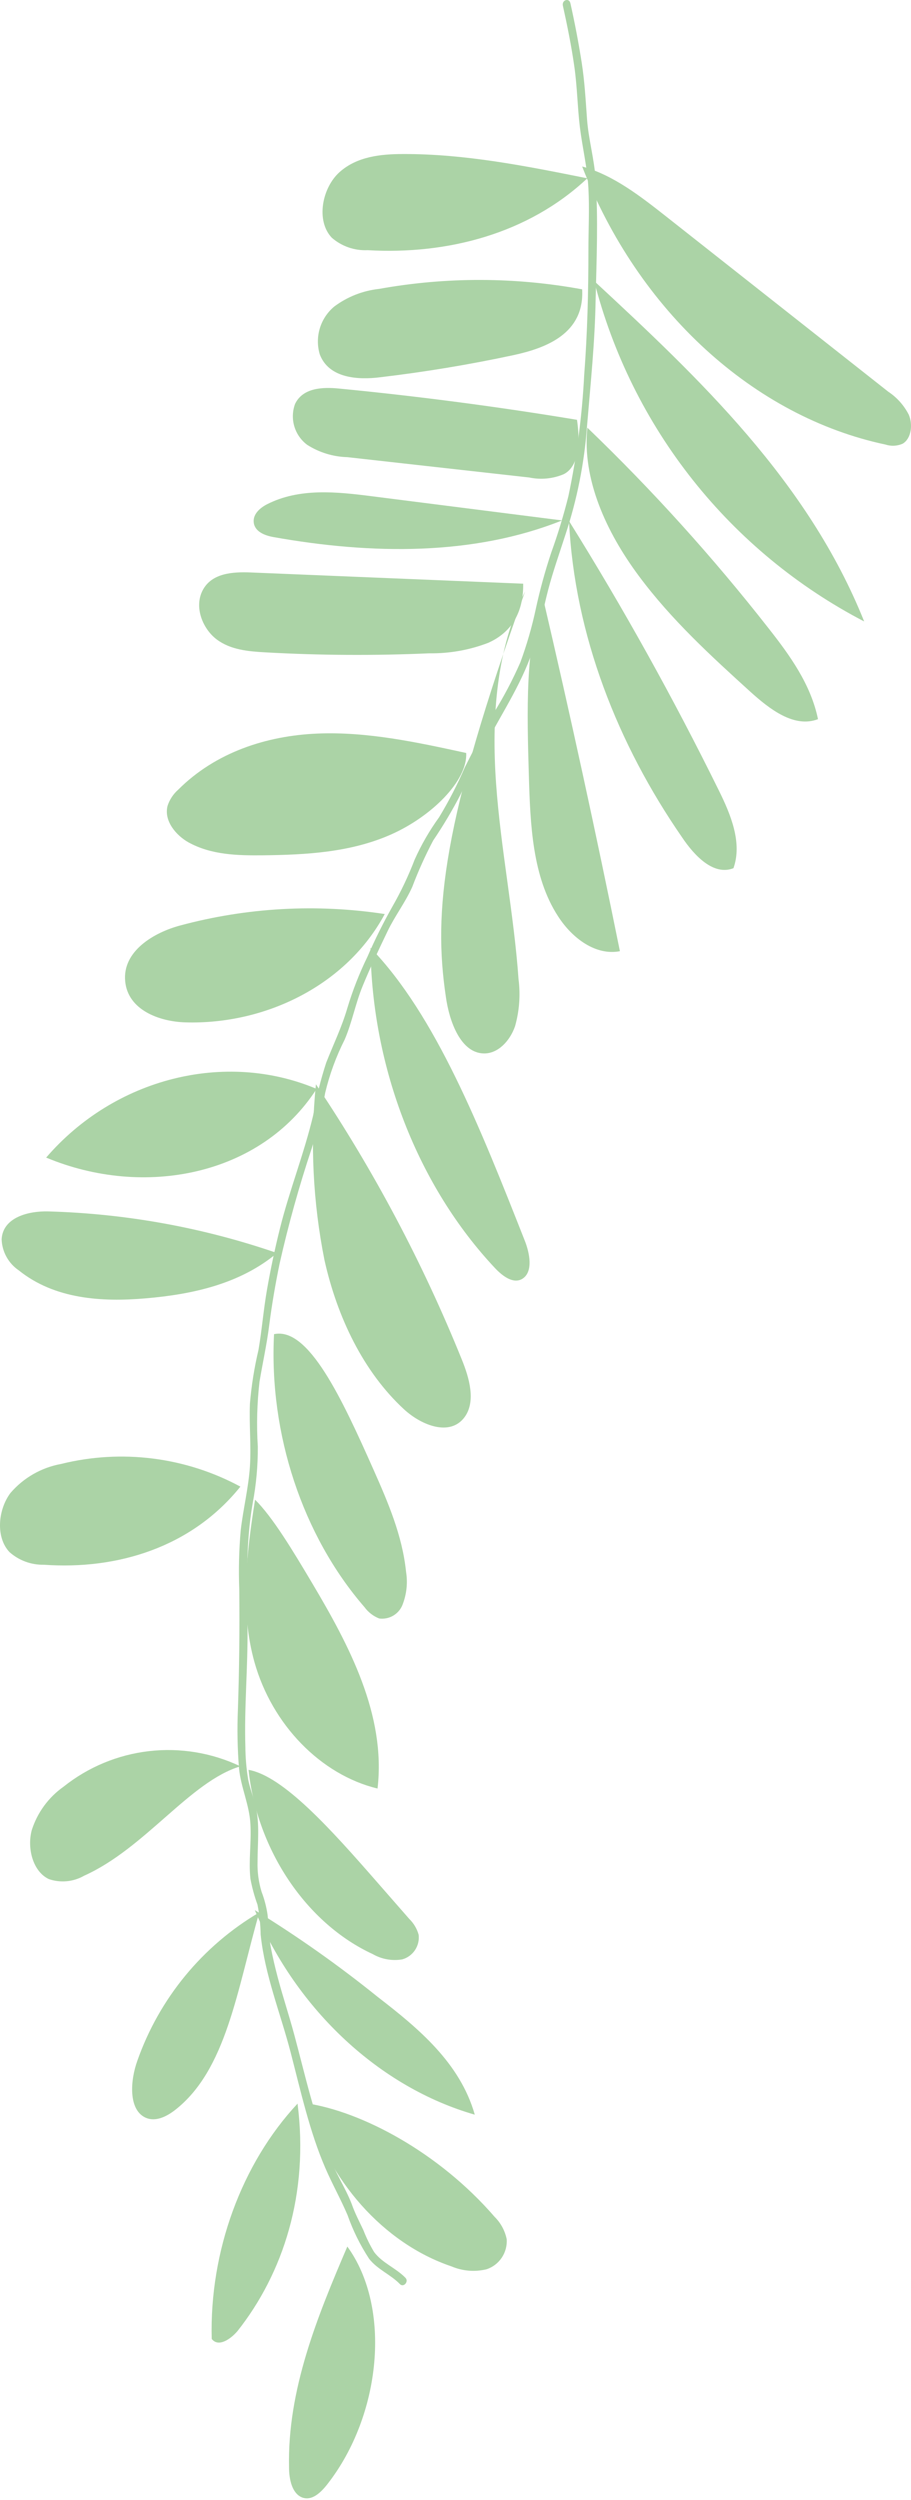 <svg width="152" height="417" viewBox="0 0 152 417" fill="none" xmlns="http://www.w3.org/2000/svg">
<path d="M39.88 294.984C40.195 298.192 41.613 301.056 41.784 304.293C41.956 307.529 41.455 310.379 41.784 313.414C42.058 314.876 42.45 316.313 42.959 317.71C43.286 319.357 43.463 321.03 43.489 322.708C44.176 329.41 46.796 335.854 48.472 342.284C50.147 348.714 51.651 355.573 54.272 361.63C55.431 364.323 56.849 366.829 57.995 369.521C58.895 372.082 60.102 374.524 61.589 376.795C63.021 378.614 65.141 379.387 66.716 381.005C67.332 381.65 68.262 380.59 67.647 379.96C66.043 378.313 63.794 377.511 62.42 375.664C61.721 374.5 61.122 373.278 60.63 372.012C59.957 370.58 59.198 369.148 58.682 367.645C57.565 364.781 55.818 362.26 54.816 359.31C53.813 356.361 52.711 352.938 51.809 349.702C50.906 346.465 50.033 342.885 49.116 339.477C48.2 336.069 47.183 333.047 46.324 329.797C45.894 328.164 45.508 326.532 45.193 324.871C44.877 323.209 44.835 321.276 44.648 319.429C44.458 318.112 44.122 316.82 43.646 315.577C43.148 313.944 42.921 312.242 42.973 310.536C42.973 307.4 43.374 304.25 42.629 301.171C42.271 299.739 41.699 298.307 41.412 296.875C41.111 295.057 40.953 293.218 40.94 291.376C40.739 284.76 41.369 278.144 41.297 271.528C41.226 264.497 40.954 257.638 42.171 250.707C42.754 247.61 43.036 244.464 43.016 241.313C42.789 237.698 42.885 234.07 43.302 230.472C43.832 227.308 44.52 224.243 44.92 221.05C45.364 217.598 45.952 214.176 46.653 210.782C48.115 204.291 49.903 197.877 52.009 191.565C52.947 188.525 53.697 185.431 54.257 182.299C54.989 179.223 56.08 176.243 57.508 173.421C58.739 170.557 59.312 167.392 60.501 164.499C61.775 161.392 63.236 158.313 64.682 155.306C65.914 152.743 67.632 150.537 68.792 147.931C69.794 145.29 70.956 142.712 72.272 140.213C73.938 137.755 75.459 135.202 76.826 132.566C78.157 129.702 79.575 126.838 81.122 123.974C83.986 118.518 87.408 113.506 89.241 107.405C90.129 104.455 90.673 101.419 91.461 98.398C92.249 95.376 93.351 92.269 94.325 89.247C96.281 83.359 97.498 77.249 97.948 71.061C98.535 64.015 99.265 57.056 99.38 49.967C99.537 43.308 99.824 36.492 99.38 29.919C99.151 26.497 98.191 23.232 97.948 19.895C97.704 16.558 97.547 13.565 97.046 10.372C96.545 7.179 95.9 3.785 95.17 0.534C94.955 -0.397 93.738 -0.01 93.91 0.921C94.654 4.286 95.342 7.694 95.829 11.117C96.315 14.539 96.344 17.776 96.745 21.141C97.146 24.506 97.991 27.886 98.177 31.408C98.363 34.931 98.177 38.268 98.177 41.704C98.177 48.664 98.005 55.595 97.475 62.526C97.125 69.324 96.244 76.085 94.841 82.746C94.048 85.934 93.092 89.079 91.976 92.168C90.955 95.232 90.099 98.349 89.413 101.505C88.765 104.556 87.899 107.557 86.821 110.484C85.54 113.408 84.052 116.236 82.368 118.947C80.707 121.911 79.088 124.933 77.556 127.997C76.317 130.871 74.881 133.655 73.26 136.332C71.66 138.543 70.292 140.914 69.179 143.406C68.142 146.114 66.897 148.737 65.456 151.253C63.934 153.954 62.552 156.731 61.317 159.573C59.965 162.342 58.84 165.215 57.952 168.165C57.021 171.359 55.632 174.194 54.429 177.259C53.492 180.133 52.765 183.072 52.252 186.051C50.734 192.438 48.314 198.495 46.725 204.854C45.88 208.219 45.164 211.627 44.562 215.05C43.961 218.472 43.703 221.837 43.13 225.174C42.431 228.127 41.953 231.128 41.699 234.153C41.555 237.647 41.928 241.141 41.699 244.635C41.469 248.129 40.581 251.695 40.166 255.246C39.877 258.527 39.796 261.822 39.923 265.113C39.994 271.815 39.923 278.459 39.694 285.161C39.556 288.436 39.618 291.717 39.88 294.984V294.984Z" fill="#ABD3A6"/>
<path d="M97.132 27.771C102.344 29.203 106.869 32.74 111.266 36.205L148.197 65.333C149.656 66.299 150.84 67.626 151.634 69.185C152.336 70.846 152.049 73.194 150.589 74.025C149.682 74.418 148.663 74.464 147.725 74.154C125.844 69.514 106.497 51.958 97.132 27.771Z" fill="#ABD3A6"/>
<path d="M97.991 29.747C87.809 27.699 77.57 25.652 67.231 25.695C63.522 25.695 59.57 26.11 56.663 28.702C53.756 31.294 52.654 36.807 55.36 39.657C57.013 41.094 59.157 41.838 61.346 41.733C74.663 42.507 88.153 38.984 97.991 29.747Z" fill="#ABD3A6"/>
<path d="M99.136 46.874C116.679 63.142 134.822 80.268 144.188 103.667C133.106 97.903 123.365 89.865 115.602 80.078C107.838 70.292 102.228 58.977 99.136 46.874V46.874Z" fill="#ABD3A6"/>
<path d="M97.132 48.263C85.934 46.199 74.456 46.174 63.25 48.191C60.535 48.486 57.948 49.505 55.761 51.141C54.624 52.09 53.791 53.352 53.363 54.769C52.935 56.187 52.933 57.699 53.355 59.118C54.859 63.084 59.67 63.414 63.465 62.927C70.902 62.048 78.296 60.822 85.647 59.247C91.103 58.072 97.547 55.652 97.132 48.263Z" fill="#ABD3A6"/>
<path d="M98.005 71.347C108.868 81.785 118.979 92.978 128.264 104.842C131.772 109.31 135.281 114.136 136.484 119.964C132.517 121.482 128.45 118.331 125.185 115.382C118.612 109.41 112.01 103.381 106.569 96.049C101.127 88.718 97.103 79.911 98.005 71.347Z" fill="#ABD3A6"/>
<path d="M96.272 70.03C83.098 67.844 69.871 66.106 56.592 64.817C53.871 64.545 50.534 64.66 49.231 67.38C48.786 68.586 48.743 69.903 49.11 71.134C49.477 72.366 50.233 73.445 51.264 74.211C53.268 75.485 55.579 76.193 57.952 76.259L88.311 79.653C90.231 80.057 92.229 79.867 94.039 79.109C95.843 78.221 97.075 75.586 96.272 70.03Z" fill="#ABD3A6"/>
<path d="M94.941 86.913C103.963 101.376 112.297 116.36 119.944 131.864C121.92 135.859 123.882 140.585 122.378 144.824C119.07 146.127 115.877 142.776 113.786 139.654C103.118 124.217 95.857 105.973 94.941 86.913Z" fill="#ABD3A6"/>
<path d="M93.781 86.813L62.119 82.789C56.191 82.03 49.933 81.357 44.52 84.135C43.417 84.708 42.214 85.725 42.329 87.085C42.458 88.674 44.162 89.319 45.551 89.577C62.091 92.541 79.074 92.698 93.781 86.813Z" fill="#ABD3A6"/>
<path d="M90.544 99.515C95.127 119.143 99.423 138.862 103.433 158.671C99.437 159.444 95.499 156.566 93.108 152.843C88.812 146.241 88.482 137.535 88.239 129.372C87.924 118.589 87.623 107.806 90.544 99.515Z" fill="#ABD3A6"/>
<path d="M87.294 97.367L41.799 95.491C38.863 95.376 35.355 95.577 33.837 98.426C32.319 101.276 33.837 104.928 36.171 106.675C38.505 108.422 41.498 108.665 44.305 108.823C53.413 109.329 62.52 109.381 71.628 108.98C74.999 109.03 78.349 108.432 81.494 107.219C84.602 105.816 87.366 102.995 87.294 97.367Z" fill="#ABD3A6"/>
<path d="M87.623 98.641C82.797 108.193 81.995 119.706 82.769 130.661C83.542 141.616 85.747 152.399 86.52 163.368C86.853 165.992 86.653 168.656 85.933 171.201C85.074 173.664 83.069 175.784 80.707 175.726C76.912 175.64 74.978 170.514 74.391 166.275C72.272 152.027 73.79 137.119 87.623 98.641Z" fill="#ABD3A6"/>
<path d="M77.785 125.606C69.565 123.816 61.274 122.012 52.911 122.37C44.548 122.728 36.013 125.448 29.741 131.721C28.922 132.439 28.309 133.364 27.965 134.399C27.292 136.933 29.398 139.368 31.445 140.513C35.254 142.618 39.636 142.719 43.875 142.676C51.107 142.59 58.496 142.189 65.226 139.21C71.957 136.232 78.043 130.246 77.785 125.606Z" fill="#ABD3A6"/>
<path d="M64.195 152.471C52.816 150.735 41.2 151.384 30.085 154.375C25.674 155.549 20.376 158.671 20.891 163.726C21.364 168.509 26.619 170.414 30.915 170.543C44.405 170.944 57.895 164.242 64.195 152.471Z" fill="#ABD3A6"/>
<path d="M61.818 158.098C62.047 178.147 69.737 197.865 82.611 211.555C83.871 212.887 85.675 214.248 87.179 213.303C88.998 212.143 88.382 209.006 87.537 206.901C80.134 188.142 72.73 169.383 61.818 158.098Z" fill="#ABD3A6"/>
<path d="M52.826 181.641C37.546 175.182 19.087 179.865 7.703 193.097C24.056 199.942 43.517 196.09 52.826 181.641Z" fill="#ABD3A6"/>
<path d="M52.711 180.867C51.729 190.67 52.212 200.563 54.143 210.224C56.276 219.761 60.644 228.84 67.403 235.083C70.339 237.79 75.136 239.68 77.542 236.358C79.418 233.737 78.301 229.871 77.069 226.821C70.559 210.702 62.396 195.302 52.711 180.867V180.867Z" fill="#ABD3A6"/>
<path d="M46.224 209.021C33.92 204.778 21.042 202.436 8.032 202.076C4.781 201.99 0.471 203.049 0.271 206.73C0.307 207.758 0.585 208.763 1.083 209.664C1.58 210.565 2.283 211.335 3.135 211.913C9.106 216.711 16.953 217.212 24.271 216.582C32.247 215.909 40.109 214.133 46.224 209.021Z" fill="#ABD3A6"/>
<path d="M45.723 222.553C44.863 239.208 50.491 256.177 60.816 268.091C61.437 268.941 62.286 269.596 63.265 269.982C64.103 270.094 64.955 269.913 65.675 269.47C66.396 269.026 66.94 268.347 67.217 267.547C67.86 265.829 68.043 263.973 67.747 262.163C67.131 256.177 64.754 250.635 62.363 245.251C57.021 233.222 51.465 221.308 45.723 222.553Z" fill="#ABD3A6"/>
<path d="M40.109 247.986C30.951 243.044 20.279 241.696 10.18 244.205C6.897 244.806 3.92 246.514 1.745 249.046C-0.331 251.809 -0.761 256.435 1.588 258.912C3.165 260.309 5.21 261.061 7.316 261.017C19.574 261.891 31.975 258.11 40.109 247.986Z" fill="#ABD3A6"/>
<path d="M42.558 250.163C41.126 259.141 40.023 268.564 42.458 277.271C45.393 287.71 53.527 296.059 62.993 298.35C64.425 286.049 58.224 274.421 52.109 264.125C48.816 258.583 45.494 253.07 42.558 250.163Z" fill="#ABD3A6"/>
<path d="M40.109 294.641C35.368 292.385 30.088 291.507 24.872 292.107C19.657 292.707 14.714 294.761 10.61 298.035C8.094 299.811 6.229 302.36 5.297 305.295C4.481 308.36 5.512 312.226 8.161 313.457C9.126 313.787 10.15 313.906 11.165 313.807C12.181 313.708 13.163 313.394 14.046 312.885C24.242 308.302 31.689 297.176 40.109 294.641Z" fill="#ABD3A6"/>
<path d="M41.469 295.228C42.901 308.66 51.15 320.875 62.205 325.973C63.691 326.825 65.428 327.134 67.117 326.847C67.988 326.601 68.742 326.051 69.244 325.297C69.746 324.544 69.961 323.636 69.852 322.737C69.573 321.736 69.035 320.827 68.291 320.102L62.806 313.83C55.26 305.195 47.269 296.259 41.469 295.228Z" fill="#ABD3A6"/>
<path d="M43.26 319.014C33.781 324.6 26.58 333.353 22.925 343.73C21.708 347.081 21.393 352.007 24.357 353.282C25.989 353.969 27.808 353.067 29.24 351.95C37.761 345.277 39.522 332.088 43.26 319.014Z" fill="#ABD3A6"/>
<path d="M42.515 318.627C49.546 335.339 63.379 348.198 79.217 352.752C76.754 344.06 69.694 338.26 63.035 333.119C56.511 327.856 49.657 323.015 42.515 318.627V318.627Z" fill="#ABD3A6"/>
<path d="M49.646 350.905C40.295 360.929 34.939 375.578 35.326 390.156C36.414 391.588 38.433 390.242 39.622 388.853C47.269 379.187 51.565 365.912 49.646 350.905Z" fill="#ABD3A6"/>
<path d="M51.121 350.847C54.601 363.664 64.009 374.232 75.322 378.056C77.185 378.85 79.256 379.016 81.222 378.528C82.248 378.175 83.129 377.495 83.729 376.592C84.329 375.688 84.616 374.613 84.544 373.53C84.256 372.112 83.553 370.812 82.525 369.793C73.217 359.024 60.358 352.236 51.121 350.847Z" fill="#ABD3A6"/>
<path d="M57.952 374.748C52.954 386.419 47.928 398.662 48.228 411.622C48.228 413.584 48.73 415.918 50.376 416.591C52.023 417.264 53.57 415.76 54.672 414.328C63.594 402.872 65.384 384.972 57.952 374.748Z" fill="#ABD3A6"/>
</svg>
